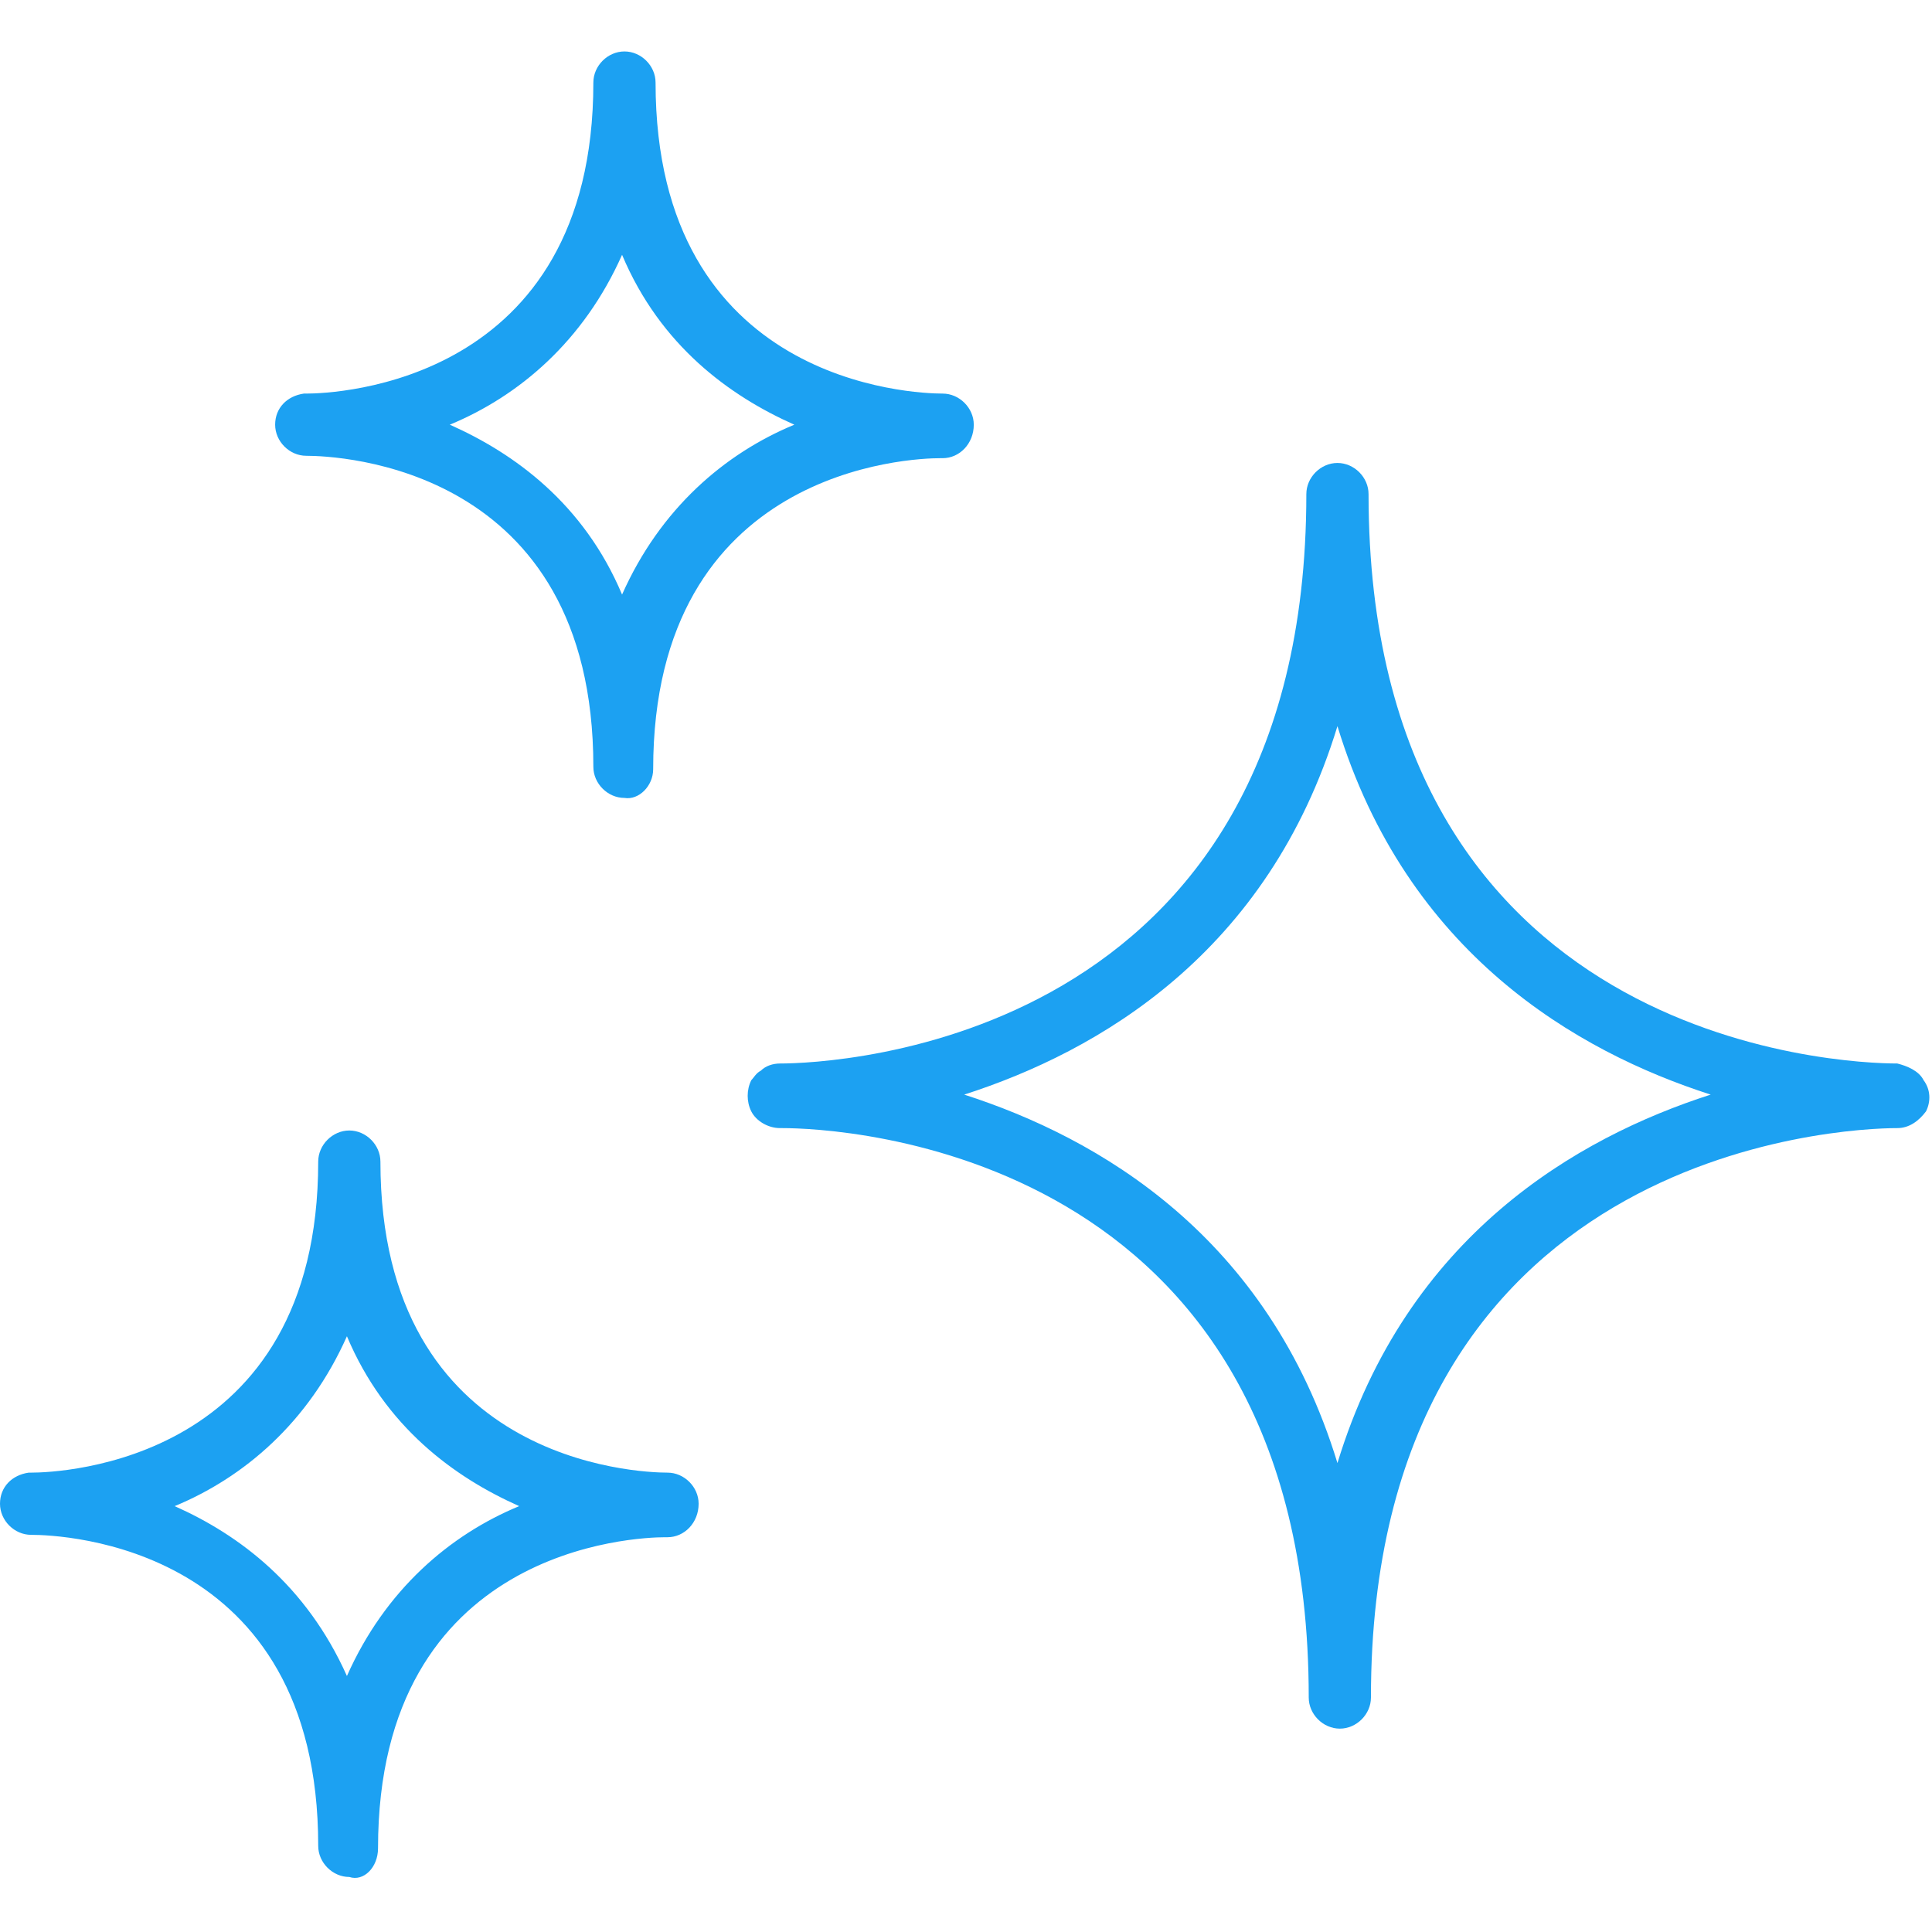 <svg width="323" height="323" viewBox="0 0 323 323" fill="none" xmlns="http://www.w3.org/2000/svg">
<g clip-path="url(#clip0)">
<path d="M321.6 180.601C320.8 179.001 318.8 178.201 317.2 177.801C308 177.801 228.8 174.601 228.8 82.601C228.8 79.801 226.4 77.401 223.6 77.401C220.8 77.401 218.4 79.801 218.4 82.601C218.4 174.601 139.2 177.801 130.4 177.801C129.2 177.801 128 178.201 127.2 179.001C126.4 179.401 126 180.201 125.6 180.601C124.8 182.201 124.8 184.201 125.6 185.801C126.4 187.401 128.4 188.601 130.4 188.601C130.4 188.601 130.4 188.601 130.8 188.601C140 188.601 218.8 191.801 218.8 283.801C218.8 286.601 221.2 289.001 224 289.001C226.8 289.001 229.2 286.601 229.2 283.801C229.2 192.201 308 188.601 317.2 188.601C319.2 188.601 320.8 187.401 322 185.801C322.8 184.201 322.8 182.201 321.6 180.601ZM223.6 244.601C212 206.601 183.6 190.201 161.2 183.001C183.6 175.801 212 159.401 223.6 121.401C235.2 159.401 263.6 175.801 286 183.001C263.6 190.201 235.2 206.601 223.6 244.601Z" fill="#1CA1F2"/>
<path d="M157.6 76.601C160.4 76.601 162.8 74.201 162.8 71.001C162.8 68.201 160.4 65.801 157.6 65.801C152.8 65.801 109.6 64.201 109.6 13.801C109.6 11.001 107.2 8.601 104.4 8.601C101.6 8.601 99.2 11.001 99.2 13.801C99.2 64.201 56 65.801 51.2 65.801C50.8 65.801 50.8 65.801 50.8 65.801C48 66.201 46 68.201 46 71.001C46 73.801 48.4 76.201 51.2 76.201C56.4 76.201 99.2 77.801 99.2 128.201C99.2 131.001 101.6 133.401 104.4 133.401C106.8 133.801 109.2 131.401 109.2 128.601C109.2 78.201 152.4 76.601 157.2 76.601H157.6ZM104 99.401C97.6 84.201 86 75.801 75.2 71.001C86.8 66.201 97.6 57.001 104 42.601C110.4 57.801 122 66.201 132.8 71.001C121.2 75.801 110.4 85.001 104 99.401Z" fill="#1CA1F2"/>
<path d="M111.6 246.201C106.8 246.201 63.6 244.601 63.6 194.201C63.6 191.401 61.2 189.001 58.4 189.001C55.6 189.001 53.2 191.401 53.2 194.201C53.2 244.601 10 246.201 5.2 246.201C4.8 246.201 4.8 246.201 4.8 246.201C2 246.601 0 248.601 0 251.401C0 254.201 2.4 256.601 5.2 256.601C10.4 256.601 53.2 258.201 53.2 308.601C53.2 311.401 55.6 313.801 58.4 313.801C60.8 314.601 63.2 312.201 63.2 309.001C63.2 258.601 106.4 257.001 111.2 257.001H111.6C114.4 257.001 116.8 254.601 116.8 251.401C116.8 248.601 114.4 246.201 111.6 246.201ZM58 280.201C51.2 265.001 40 256.601 29.2 251.801C40.8 247.001 51.6 237.801 58 223.401C64.4 238.601 76 247.001 86.8 251.801C75.2 256.601 64.4 265.801 58 280.201Z" fill="#1CA1F2"/>
</g>
<defs>
<clipPath id="clip0">
<rect width="322.558" height="322.558" fill="white"/>
</clipPath>
</defs>
</svg>
